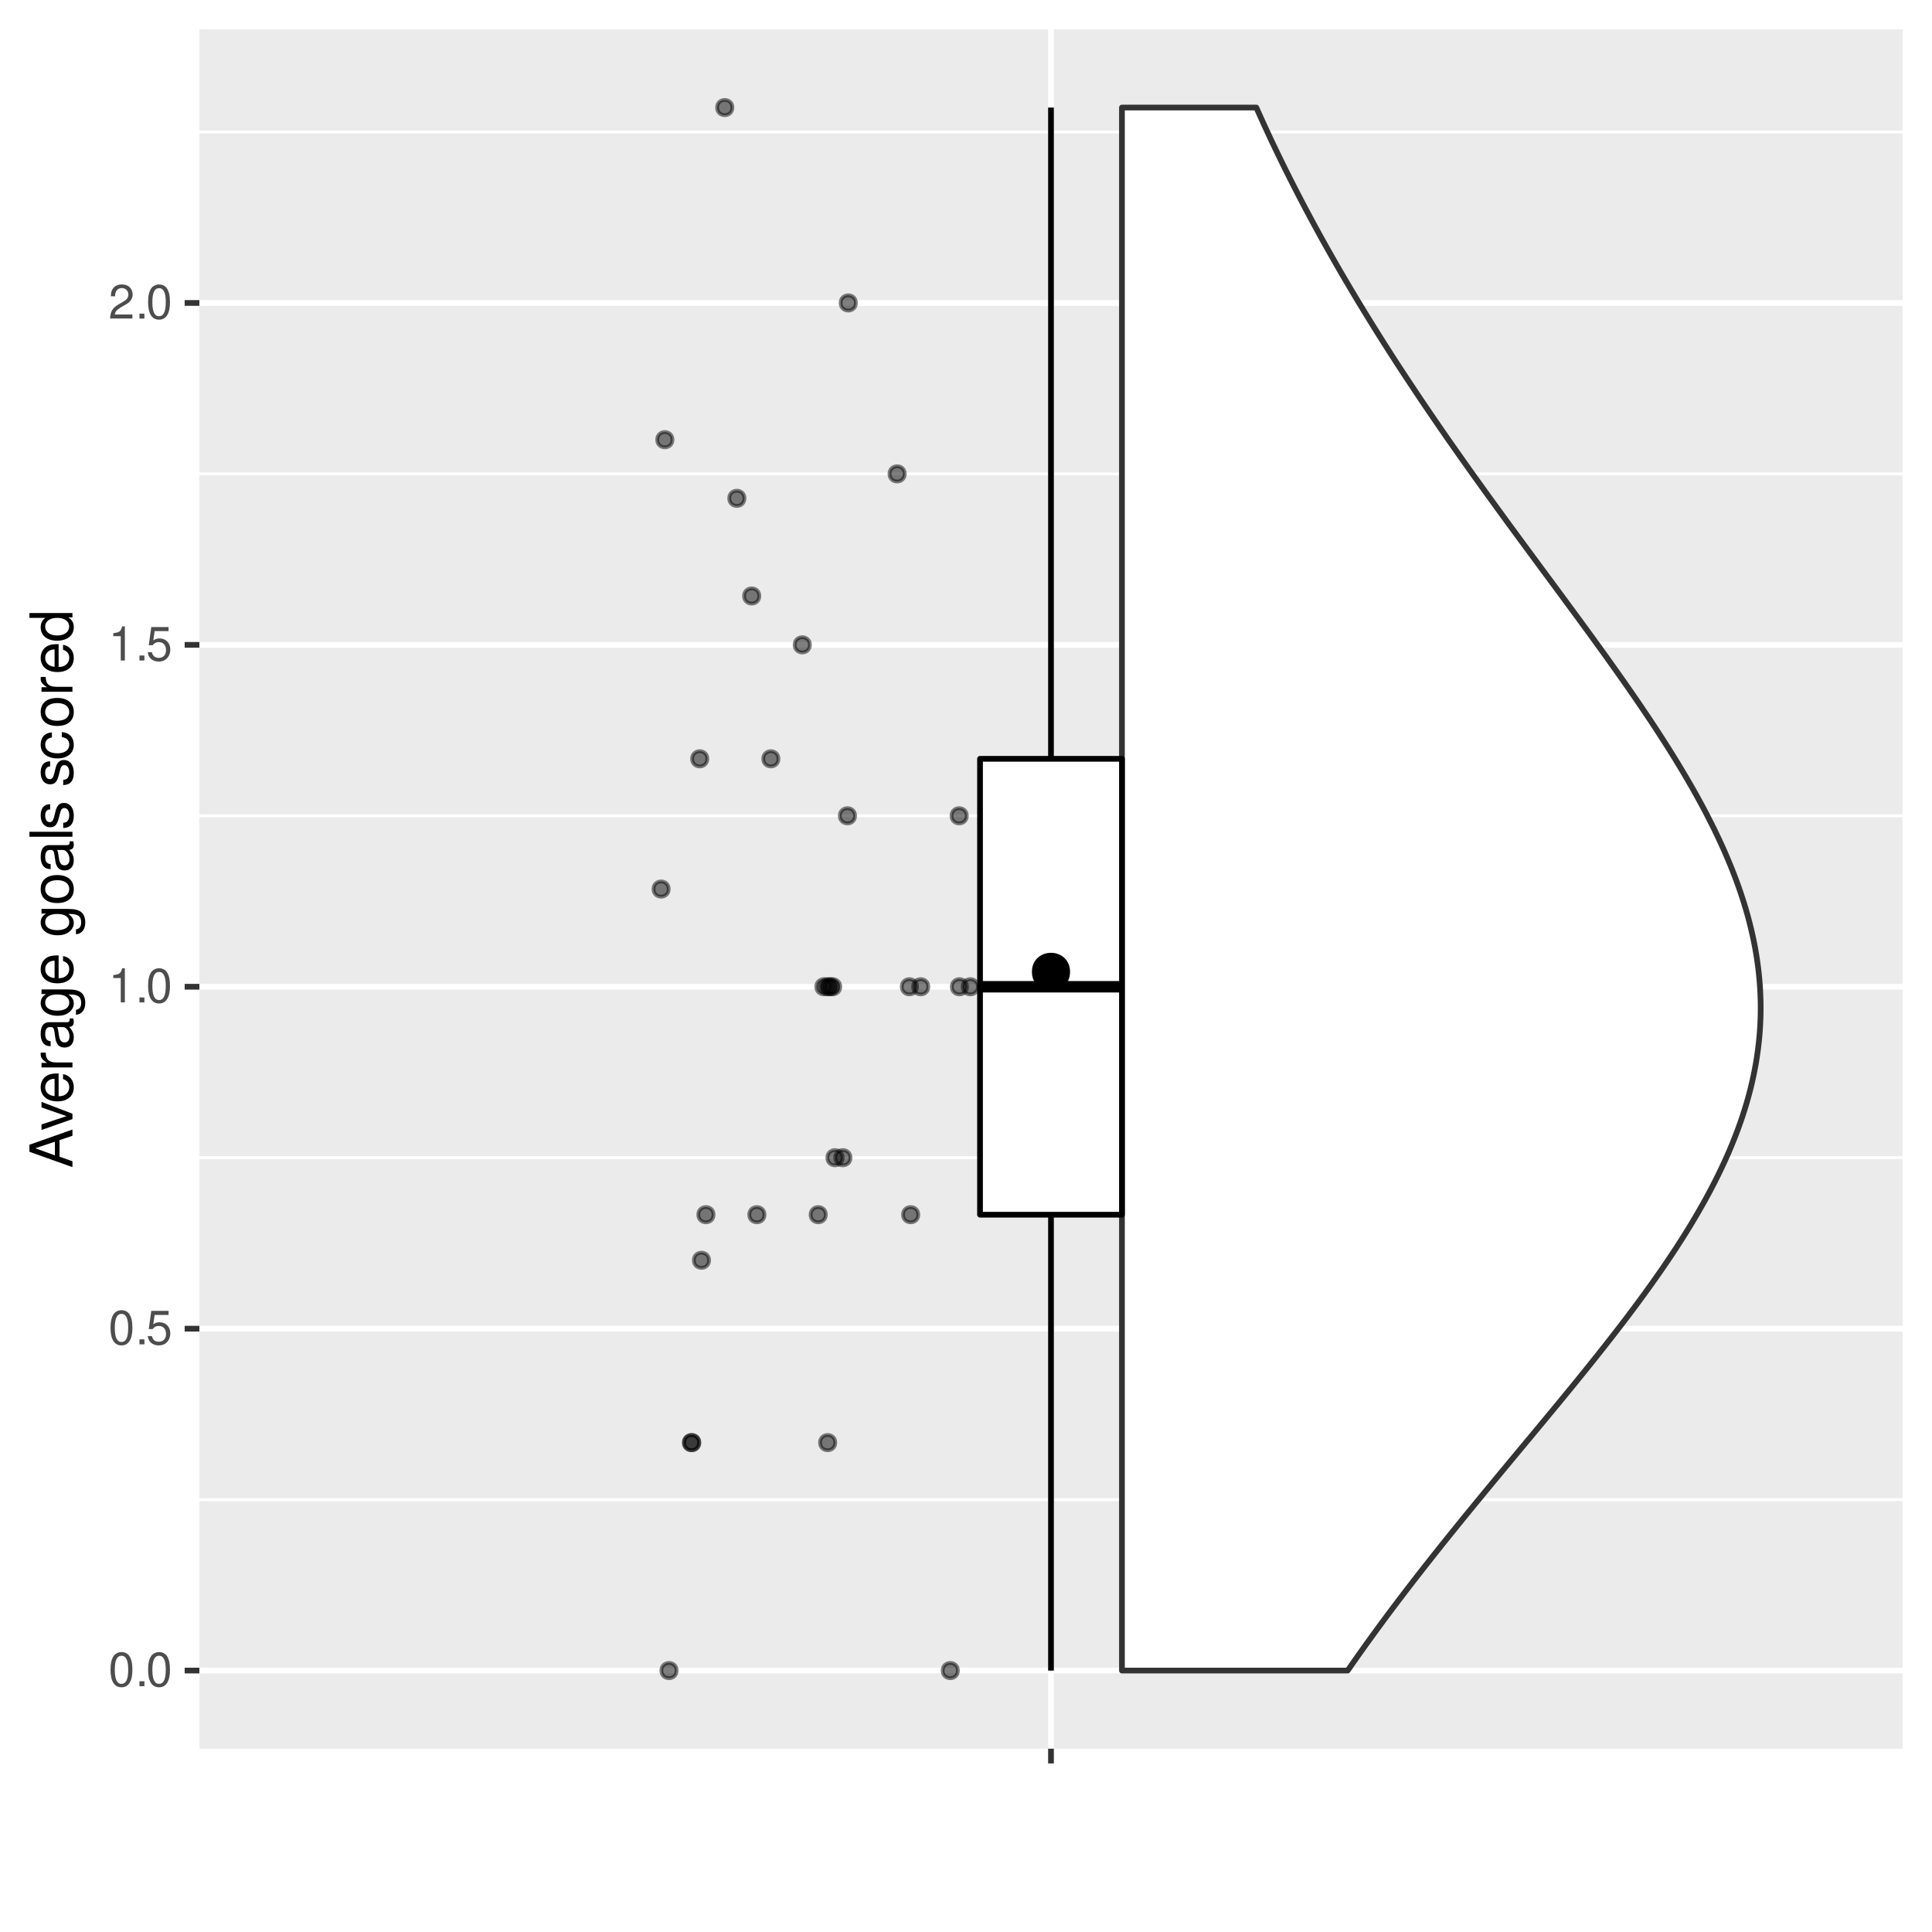 <?xml version="1.0" encoding="UTF-8"?>
<svg xmlns="http://www.w3.org/2000/svg" xmlns:xlink="http://www.w3.org/1999/xlink" width="360pt" height="360pt" viewBox="0 0 360 360" version="1.1">
<defs>
<g>
<symbol overflow="visible" id="glyph0-0">
<path style="stroke:none;" d=""/>
</symbol>
<symbol overflow="visible" id="glyph0-1">
<path style="stroke:none;" d="M 2.422 -6.359 C 1.844 -6.359 1.312 -6.094 0.984 -5.672 C 0.578 -5.109 0.375 -4.25 0.375 -3.078 C 0.375 -0.938 1.078 0.203 2.422 0.203 C 3.734 0.203 4.453 -0.938 4.453 -3.031 C 4.453 -4.25 4.266 -5.078 3.859 -5.672 C 3.531 -6.109 3.016 -6.359 2.422 -6.359 Z M 2.422 -5.672 C 3.25 -5.672 3.672 -4.828 3.672 -3.094 C 3.672 -1.281 3.266 -0.438 2.406 -0.438 C 1.578 -0.438 1.172 -1.312 1.172 -3.062 C 1.172 -4.828 1.578 -5.672 2.422 -5.672 Z M 2.422 -5.672 "/>
</symbol>
<symbol overflow="visible" id="glyph0-2">
<path style="stroke:none;" d="M 1.688 -0.922 L 0.766 -0.922 L 0.766 0 L 1.688 0 Z M 1.688 -0.922 "/>
</symbol>
<symbol overflow="visible" id="glyph0-3">
<path style="stroke:none;" d="M 4.188 -6.234 L 0.969 -6.234 L 0.5 -2.844 L 1.219 -2.844 C 1.578 -3.266 1.875 -3.422 2.359 -3.422 C 3.203 -3.422 3.719 -2.844 3.719 -1.922 C 3.719 -1.031 3.203 -0.484 2.359 -0.484 C 1.688 -0.484 1.266 -0.828 1.078 -1.531 L 0.312 -1.531 C 0.406 -1.016 0.5 -0.781 0.688 -0.547 C 1.031 -0.078 1.672 0.203 2.375 0.203 C 3.641 0.203 4.516 -0.719 4.516 -2.031 C 4.516 -3.266 3.688 -4.109 2.5 -4.109 C 2.062 -4.109 1.703 -4 1.344 -3.734 L 1.594 -5.469 L 4.188 -5.469 Z M 4.188 -6.234 "/>
</symbol>
<symbol overflow="visible" id="glyph0-4">
<path style="stroke:none;" d="M 2.281 -4.531 L 2.281 0 L 3.047 0 L 3.047 -6.359 L 2.547 -6.359 C 2.266 -5.391 2.094 -5.25 0.891 -5.094 L 0.891 -4.531 Z M 2.281 -4.531 "/>
</symbol>
<symbol overflow="visible" id="glyph0-5">
<path style="stroke:none;" d="M 4.453 -0.766 L 1.172 -0.766 C 1.25 -1.297 1.531 -1.625 2.297 -2.094 L 3.172 -2.594 C 4.047 -3.062 4.5 -3.719 4.5 -4.5 C 4.5 -5.031 4.281 -5.531 3.922 -5.875 C 3.547 -6.203 3.094 -6.359 2.5 -6.359 C 1.703 -6.359 1.125 -6.078 0.781 -5.531 C 0.547 -5.203 0.453 -4.797 0.438 -4.156 L 1.219 -4.156 C 1.234 -4.594 1.297 -4.844 1.406 -5.062 C 1.594 -5.438 2 -5.688 2.469 -5.688 C 3.172 -5.688 3.703 -5.172 3.703 -4.484 C 3.703 -3.969 3.406 -3.531 2.859 -3.219 L 2.047 -2.75 C 0.75 -2 0.375 -1.406 0.297 -0.016 L 4.453 -0.016 Z M 4.453 -0.766 "/>
</symbol>
<symbol overflow="visible" id="glyph1-0">
<path style="stroke:none;" d=""/>
</symbol>
<symbol overflow="visible" id="glyph1-1">
<path style="stroke:none;" d="M -2.406 -5.219 L 0 -6.031 L 0 -7.188 L -8.016 -4.359 L -8.016 -3.047 L 0 -0.188 L 0 -1.281 L -2.406 -2.125 Z M -3.266 -4.922 L -3.266 -2.375 L -6.922 -3.703 Z M -3.266 -4.922 "/>
</symbol>
<symbol overflow="visible" id="glyph1-2">
<path style="stroke:none;" d="M 0 -3.141 L -5.766 -5.344 L -5.766 -4.312 L -1.094 -2.688 L -5.766 -1.141 L -5.766 -0.109 L 0 -2.141 Z M 0 -3.141 "/>
</symbol>
<symbol overflow="visible" id="glyph1-3">
<path style="stroke:none;" d="M -2.578 -5.641 C -3.453 -5.641 -3.984 -5.578 -4.406 -5.406 C -5.359 -5.031 -5.922 -4.156 -5.922 -3.078 C -5.922 -1.469 -4.703 -0.438 -2.812 -0.438 C -0.906 -0.438 0.25 -1.438 0.25 -3.062 C 0.25 -4.375 -0.5 -5.297 -1.75 -5.516 L -1.75 -4.594 C -0.984 -4.344 -0.594 -3.828 -0.594 -3.094 C -0.594 -2.516 -0.859 -2.016 -1.344 -1.703 C -1.672 -1.484 -2 -1.406 -2.578 -1.391 Z M -3.328 -1.422 C -4.391 -1.5 -5.078 -2.141 -5.078 -3.062 C -5.078 -4 -4.359 -4.656 -3.328 -4.656 Z M -3.328 -1.422 "/>
</symbol>
<symbol overflow="visible" id="glyph1-4">
<path style="stroke:none;" d="M -5.766 -0.766 L 0 -0.766 L 0 -1.688 L -2.984 -1.688 C -4.375 -1.688 -5 -2.266 -4.969 -3.531 L -5.891 -3.531 C -5.922 -3.375 -5.922 -3.281 -5.922 -3.172 C -5.922 -2.578 -5.578 -2.141 -4.719 -1.609 L -5.766 -1.609 Z M -5.766 -0.766 "/>
</symbol>
<symbol overflow="visible" id="glyph1-5">
<path style="stroke:none;" d="M -0.531 -5.891 C -0.516 -5.781 -0.516 -5.734 -0.516 -5.688 C -0.516 -5.375 -0.688 -5.188 -0.969 -5.188 L -4.359 -5.188 C -5.375 -5.188 -5.922 -4.438 -5.922 -3.031 C -5.922 -2.172 -5.688 -1.5 -5.266 -1.109 C -4.969 -0.844 -4.625 -0.734 -4.062 -0.719 L -4.062 -1.641 C -4.766 -1.719 -5.078 -2.141 -5.078 -2.984 C -5.078 -3.828 -4.781 -4.281 -4.219 -4.281 L -3.984 -4.281 C -3.594 -4.266 -3.438 -4.062 -3.344 -3.328 C -3.172 -2.031 -3.141 -1.828 -2.984 -1.469 C -2.703 -0.797 -2.203 -0.469 -1.453 -0.469 C -0.406 -0.469 0.25 -1.188 0.25 -2.359 C 0.25 -3.078 0 -3.656 -0.594 -4.312 C 0 -4.375 0.25 -4.656 0.25 -5.266 C 0.25 -5.453 0.234 -5.578 0.156 -5.891 Z M -1.812 -4.281 C -1.5 -4.281 -1.312 -4.188 -1.062 -3.922 C -0.719 -3.547 -0.547 -3.094 -0.547 -2.547 C -0.547 -1.844 -0.891 -1.422 -1.469 -1.422 C -2.078 -1.422 -2.391 -1.812 -2.531 -2.812 C -2.656 -3.781 -2.703 -3.969 -2.844 -4.281 Z M -1.812 -4.281 "/>
</symbol>
<symbol overflow="visible" id="glyph1-6">
<path style="stroke:none;" d="M -5.766 -4.438 L -4.922 -4.438 C -5.625 -3.984 -5.922 -3.469 -5.922 -2.75 C -5.922 -1.359 -4.625 -0.391 -2.781 -0.391 C -1.812 -0.391 -1.109 -0.609 -0.531 -1.109 C -0.016 -1.547 0.25 -2.094 0.25 -2.688 C 0.25 -3.375 -0.062 -3.875 -0.781 -4.359 L -0.484 -4.359 C 1.062 -4.359 1.625 -3.922 1.625 -2.781 C 1.625 -2 1.312 -1.594 0.656 -1.5 L 0.656 -0.578 C 1.734 -0.656 2.391 -1.5 2.391 -2.766 C 2.391 -3.609 2.125 -4.312 1.656 -4.688 C 1.125 -5.125 0.406 -5.297 -0.953 -5.297 L -5.766 -5.297 Z M -5.078 -2.844 C -5.078 -3.812 -4.266 -4.359 -2.812 -4.359 C -1.406 -4.359 -0.594 -3.797 -0.594 -2.844 C -0.594 -1.891 -1.422 -1.344 -2.844 -1.344 C -4.25 -1.344 -5.078 -1.891 -5.078 -2.844 Z M -5.078 -2.844 "/>
</symbol>
<symbol overflow="visible" id="glyph1-7">
<path style="stroke:none;" d=""/>
</symbol>
<symbol overflow="visible" id="glyph1-8">
<path style="stroke:none;" d="M -5.922 -2.984 C -5.922 -1.359 -4.781 -0.391 -2.844 -0.391 C -0.891 -0.391 0.25 -1.359 0.25 -3 C 0.25 -4.625 -0.906 -5.609 -2.797 -5.609 C -4.797 -5.609 -5.922 -4.656 -5.922 -2.984 Z M -5.078 -3 C -5.078 -4.031 -4.234 -4.656 -2.812 -4.656 C -1.438 -4.656 -0.594 -4.016 -0.594 -3 C -0.594 -1.984 -1.438 -1.359 -2.844 -1.359 C -4.234 -1.359 -5.078 -1.984 -5.078 -3 Z M -5.078 -3 "/>
</symbol>
<symbol overflow="visible" id="glyph1-9">
<path style="stroke:none;" d="M -8.016 -1.672 L -8.016 -0.75 L 0 -0.75 L 0 -1.672 Z M -8.016 -1.672 "/>
</symbol>
<symbol overflow="visible" id="glyph1-10">
<path style="stroke:none;" d="M -4.156 -4.812 C -5.297 -4.812 -5.922 -4.062 -5.922 -2.734 C -5.922 -1.391 -5.234 -0.516 -4.172 -0.516 C -3.266 -0.516 -2.844 -0.984 -2.516 -2.344 L -2.297 -3.203 C -2.141 -3.844 -1.906 -4.094 -1.5 -4.094 C -0.953 -4.094 -0.594 -3.547 -0.594 -2.75 C -0.594 -2.25 -0.734 -1.844 -0.984 -1.609 C -1.141 -1.469 -1.312 -1.391 -1.719 -1.344 L -1.719 -0.375 C -0.391 -0.422 0.25 -1.172 0.25 -2.672 C 0.25 -4.125 -0.469 -5.047 -1.578 -5.047 C -2.438 -5.047 -2.906 -4.562 -3.172 -3.422 L -3.391 -2.547 C -3.562 -1.797 -3.812 -1.469 -4.219 -1.469 C -4.75 -1.469 -5.078 -1.953 -5.078 -2.688 C -5.078 -3.438 -4.766 -3.828 -4.156 -3.844 Z M -4.156 -4.812 "/>
</symbol>
<symbol overflow="visible" id="glyph1-11">
<path style="stroke:none;" d="M -3.828 -5.188 C -4.391 -5.141 -4.75 -5.016 -5.078 -4.797 C -5.609 -4.406 -5.922 -3.703 -5.922 -2.906 C -5.922 -1.344 -4.703 -0.344 -2.781 -0.344 C -0.922 -0.344 0.25 -1.328 0.25 -2.891 C 0.25 -4.266 -0.578 -5.141 -1.984 -5.25 L -1.984 -4.328 C -1.062 -4.172 -0.594 -3.703 -0.594 -2.922 C -0.594 -1.906 -1.422 -1.297 -2.781 -1.297 C -4.219 -1.297 -5.078 -1.891 -5.078 -2.891 C -5.078 -3.656 -4.625 -4.141 -3.828 -4.25 Z M -3.828 -5.188 "/>
</symbol>
<symbol overflow="visible" id="glyph1-12">
<path style="stroke:none;" d="M -8.016 -5.438 L -8.016 -4.531 L -5.031 -4.531 C -5.625 -4.141 -5.922 -3.531 -5.922 -2.766 C -5.922 -1.266 -4.734 -0.281 -2.891 -0.281 C -0.953 -0.281 0.25 -1.234 0.25 -2.797 C 0.25 -3.594 -0.047 -4.141 -0.766 -4.625 L 0 -4.625 L 0 -5.438 Z M -5.078 -2.922 C -5.078 -3.906 -4.203 -4.531 -2.812 -4.531 C -1.484 -4.531 -0.609 -3.891 -0.609 -2.922 C -0.609 -1.906 -1.5 -1.25 -2.844 -1.25 C -4.188 -1.25 -5.078 -1.906 -5.078 -2.922 Z M -5.078 -2.922 "/>
</symbol>
</g>
<clipPath id="clip1">
  <path d="M 37.152 5.48 L 354.523 5.48 L 354.523 325.852 L 37.152 325.852 Z M 37.152 5.48 "/>
</clipPath>
<clipPath id="clip2">
  <path d="M 37.152 279 L 354.523 279 L 354.523 280 L 37.152 280 Z M 37.152 279 "/>
</clipPath>
<clipPath id="clip3">
  <path d="M 37.152 215 L 354.523 215 L 354.523 216 L 37.152 216 Z M 37.152 215 "/>
</clipPath>
<clipPath id="clip4">
  <path d="M 37.152 151 L 354.523 151 L 354.523 153 L 37.152 153 Z M 37.152 151 "/>
</clipPath>
<clipPath id="clip5">
  <path d="M 37.152 88 L 354.523 88 L 354.523 89 L 37.152 89 Z M 37.152 88 "/>
</clipPath>
<clipPath id="clip6">
  <path d="M 37.152 24 L 354.523 24 L 354.523 25 L 37.152 25 Z M 37.152 24 "/>
</clipPath>
<clipPath id="clip7">
  <path d="M 37.152 310 L 354.523 310 L 354.523 312 L 37.152 312 Z M 37.152 310 "/>
</clipPath>
<clipPath id="clip8">
  <path d="M 37.152 247 L 354.523 247 L 354.523 249 L 37.152 249 Z M 37.152 247 "/>
</clipPath>
<clipPath id="clip9">
  <path d="M 37.152 183 L 354.523 183 L 354.523 185 L 37.152 185 Z M 37.152 183 "/>
</clipPath>
<clipPath id="clip10">
  <path d="M 37.152 119 L 354.523 119 L 354.523 121 L 37.152 121 Z M 37.152 119 "/>
</clipPath>
<clipPath id="clip11">
  <path d="M 37.152 55 L 354.523 55 L 354.523 57 L 37.152 57 Z M 37.152 55 "/>
</clipPath>
<clipPath id="clip12">
  <path d="M 195 5.48 L 197 5.48 L 197 325.852 L 195 325.852 Z M 195 5.48 "/>
</clipPath>
</defs>
<g id="surface75">
<rect x="0" y="0" width="360" height="360" style="fill:rgb(100%,100%,100%);fill-opacity:1;stroke:none;"/>
<rect x="0" y="0" width="360" height="360" style="fill:rgb(100%,100%,100%);fill-opacity:1;stroke:none;"/>
<path style="fill:none;stroke-width:1.067;stroke-linecap:round;stroke-linejoin:round;stroke:rgb(100%,100%,100%);stroke-opacity:1;stroke-miterlimit:10;" d="M 0 360 L 360 360 L 360 0 L 0 0 Z M 0 360 "/>
<g clip-path="url(#clip1)" clip-rule="nonzero">
<path style=" stroke:none;fill-rule:nonzero;fill:rgb(92.157%,92.157%,92.157%);fill-opacity:1;" d="M 37.152 325.848 L 354.523 325.848 L 354.523 5.477 L 37.152 5.477 Z M 37.152 325.848 "/>
</g>
<g clip-path="url(#clip2)" clip-rule="nonzero">
<path style="fill:none;stroke-width:0.533;stroke-linecap:butt;stroke-linejoin:round;stroke:rgb(100%,100%,100%);stroke-opacity:1;stroke-miterlimit:10;" d="M 37.152 279.434 L 354.52 279.434 "/>
</g>
<g clip-path="url(#clip3)" clip-rule="nonzero">
<path style="fill:none;stroke-width:0.533;stroke-linecap:butt;stroke-linejoin:round;stroke:rgb(100%,100%,100%);stroke-opacity:1;stroke-miterlimit:10;" d="M 37.152 215.723 L 354.52 215.723 "/>
</g>
<g clip-path="url(#clip4)" clip-rule="nonzero">
<path style="fill:none;stroke-width:0.533;stroke-linecap:butt;stroke-linejoin:round;stroke:rgb(100%,100%,100%);stroke-opacity:1;stroke-miterlimit:10;" d="M 37.152 152.012 L 354.52 152.012 "/>
</g>
<g clip-path="url(#clip5)" clip-rule="nonzero">
<path style="fill:none;stroke-width:0.533;stroke-linecap:butt;stroke-linejoin:round;stroke:rgb(100%,100%,100%);stroke-opacity:1;stroke-miterlimit:10;" d="M 37.152 88.301 L 354.52 88.301 "/>
</g>
<g clip-path="url(#clip6)" clip-rule="nonzero">
<path style="fill:none;stroke-width:0.533;stroke-linecap:butt;stroke-linejoin:round;stroke:rgb(100%,100%,100%);stroke-opacity:1;stroke-miterlimit:10;" d="M 37.152 24.594 L 354.52 24.594 "/>
</g>
<g clip-path="url(#clip7)" clip-rule="nonzero">
<path style="fill:none;stroke-width:1.067;stroke-linecap:butt;stroke-linejoin:round;stroke:rgb(100%,100%,100%);stroke-opacity:1;stroke-miterlimit:10;" d="M 37.152 311.285 L 354.52 311.285 "/>
</g>
<g clip-path="url(#clip8)" clip-rule="nonzero">
<path style="fill:none;stroke-width:1.067;stroke-linecap:butt;stroke-linejoin:round;stroke:rgb(100%,100%,100%);stroke-opacity:1;stroke-miterlimit:10;" d="M 37.152 247.578 L 354.52 247.578 "/>
</g>
<g clip-path="url(#clip9)" clip-rule="nonzero">
<path style="fill:none;stroke-width:1.067;stroke-linecap:butt;stroke-linejoin:round;stroke:rgb(100%,100%,100%);stroke-opacity:1;stroke-miterlimit:10;" d="M 37.152 183.867 L 354.52 183.867 "/>
</g>
<g clip-path="url(#clip10)" clip-rule="nonzero">
<path style="fill:none;stroke-width:1.067;stroke-linecap:butt;stroke-linejoin:round;stroke:rgb(100%,100%,100%);stroke-opacity:1;stroke-miterlimit:10;" d="M 37.152 120.156 L 354.52 120.156 "/>
</g>
<g clip-path="url(#clip11)" clip-rule="nonzero">
<path style="fill:none;stroke-width:1.067;stroke-linecap:butt;stroke-linejoin:round;stroke:rgb(100%,100%,100%);stroke-opacity:1;stroke-miterlimit:10;" d="M 37.152 56.449 L 354.52 56.449 "/>
</g>
<g clip-path="url(#clip12)" clip-rule="nonzero">
<path style="fill:none;stroke-width:1.067;stroke-linecap:butt;stroke-linejoin:round;stroke:rgb(100%,100%,100%);stroke-opacity:1;stroke-miterlimit:10;" d="M 195.836 325.848 L 195.836 5.48 "/>
</g>
<path style="fill-rule:nonzero;fill:rgb(100%,100%,100%);fill-opacity:1;stroke-width:1.067;stroke-linecap:round;stroke-linejoin:round;stroke:rgb(20%,20%,20%);stroke-opacity:1;stroke-miterlimit:10;" d="M 209.059 311.285 L 209.059 20.043 L 234.098 20.043 L 234.352 20.613 L 234.605 21.18 L 235.379 22.891 L 235.641 23.461 L 235.906 24.031 L 236.168 24.602 L 236.699 25.742 L 237.238 26.883 L 237.512 27.449 L 238.059 28.59 L 238.891 30.301 L 239.453 31.441 L 240.309 33.152 L 240.598 33.719 L 241.176 34.859 L 241.762 36 L 242.652 37.711 L 242.953 38.281 L 243.25 38.852 L 243.555 39.422 L 243.859 39.988 L 244.469 41.129 L 245.086 42.27 L 246.023 43.98 L 246.656 45.121 L 246.977 45.691 L 247.293 46.258 L 247.617 46.828 L 247.938 47.398 L 248.586 48.539 L 249.898 50.82 L 250.234 51.391 L 250.566 51.961 L 250.902 52.527 L 251.574 53.668 L 252.594 55.379 L 253.281 56.52 L 253.977 57.66 L 254.324 58.227 L 254.672 58.797 L 255.375 59.938 L 255.73 60.508 L 256.082 61.078 L 256.441 61.648 L 256.797 62.219 L 257.875 63.93 L 258.238 64.496 L 258.602 65.066 L 258.969 65.637 L 259.332 66.207 L 259.699 66.777 L 260.07 67.348 L 260.438 67.918 L 260.809 68.488 L 261.184 69.059 L 261.555 69.629 L 261.93 70.199 L 262.305 70.766 L 263.82 73.047 L 264.203 73.617 L 264.582 74.188 L 264.969 74.758 L 265.352 75.328 L 266.125 76.469 L 266.512 77.035 L 268.074 79.316 L 269.652 81.598 L 270.449 82.738 L 270.848 83.305 L 271.246 83.875 L 272.855 86.156 L 273.262 86.727 L 273.664 87.297 L 274.477 88.438 L 274.887 89.008 L 275.293 89.574 L 277.344 92.426 L 279 94.707 L 279.414 95.273 L 279.828 95.844 L 280.246 96.414 L 280.66 96.984 L 283.168 100.406 L 283.59 100.977 L 284.008 101.543 L 284.426 102.113 L 285.27 103.254 L 285.688 103.824 L 286.531 104.965 L 286.949 105.535 L 288.215 107.246 L 288.637 107.812 L 289.059 108.383 L 289.477 108.953 L 290.742 110.664 L 291.16 111.234 L 291.582 111.805 L 292 112.375 L 292.422 112.945 L 292.84 113.516 L 293.258 114.082 L 293.68 114.652 L 294.516 115.793 L 294.93 116.363 L 295.766 117.504 L 297.422 119.785 L 297.832 120.352 L 298.246 120.922 L 299.477 122.633 L 301.102 124.914 L 301.906 126.055 L 302.309 126.621 L 303.504 128.332 L 304.688 130.043 L 305.469 131.184 L 305.855 131.754 L 306.238 132.32 L 306.625 132.891 L 307.008 133.461 L 308.145 135.172 L 308.52 135.742 L 309.262 136.883 L 309.996 138.023 L 310.359 138.59 L 310.723 139.16 L 311.082 139.73 L 311.793 140.871 L 312.145 141.441 L 312.84 142.582 L 313.184 143.152 L 313.863 144.293 L 314.199 144.859 L 314.863 146 L 315.191 146.57 L 315.516 147.141 L 315.836 147.711 L 316.469 148.852 L 316.777 149.422 L 317.09 149.992 L 317.395 150.562 L 317.695 151.129 L 317.996 151.699 L 318.285 152.27 L 318.578 152.84 L 318.867 153.41 L 319.148 153.98 L 319.434 154.551 L 319.98 155.691 L 320.25 156.262 L 320.516 156.832 L 320.777 157.398 L 321.035 157.969 L 321.289 158.539 L 321.539 159.109 L 321.781 159.68 L 322.027 160.25 L 322.496 161.391 L 322.727 161.961 L 322.949 162.531 L 323.168 163.098 L 323.387 163.668 L 323.598 164.238 L 323.805 164.809 L 324.008 165.379 L 324.398 166.52 L 324.773 167.66 L 324.953 168.23 L 325.125 168.801 L 325.301 169.367 L 325.461 169.938 L 325.625 170.508 L 325.93 171.648 L 326.078 172.219 L 326.352 173.359 L 326.484 173.93 L 326.734 175.07 L 326.848 175.637 L 327.066 176.777 L 327.262 177.918 L 327.352 178.488 L 327.516 179.629 L 327.59 180.199 L 327.66 180.77 L 327.723 181.34 L 327.781 181.906 L 327.836 182.477 L 327.883 183.047 L 327.926 183.617 L 327.965 184.188 L 327.992 184.758 L 328.023 185.328 L 328.039 185.898 L 328.059 186.469 L 328.07 187.039 L 328.07 187.609 L 328.074 188.176 L 328.066 188.746 L 328.055 189.316 L 328.039 189.887 L 328.012 190.457 L 327.988 191.027 L 327.953 191.598 L 327.875 192.738 L 327.766 193.879 L 327.703 194.445 L 327.57 195.586 L 327.406 196.727 L 327.32 197.297 L 327.227 197.867 L 327.129 198.438 L 327.023 199.008 L 326.914 199.578 L 326.801 200.145 L 326.68 200.715 L 326.555 201.285 L 326.422 201.855 L 326.148 202.996 L 326 203.566 L 325.848 204.137 L 325.691 204.707 L 325.363 205.848 L 325.188 206.414 L 325.012 206.984 L 324.828 207.555 L 324.641 208.125 L 324.449 208.695 L 324.25 209.266 L 324.047 209.836 L 323.84 210.406 L 323.41 211.547 L 323.188 212.117 L 322.957 212.684 L 322.73 213.254 L 322.488 213.824 L 322.25 214.395 L 322.004 214.965 L 321.496 216.105 L 321.234 216.676 L 320.703 217.816 L 320.426 218.387 L 320.152 218.953 L 319.582 220.094 L 319.289 220.664 L 318.695 221.805 L 318.391 222.375 L 317.773 223.516 L 317.453 224.086 L 317.137 224.656 L 316.812 225.223 L 316.484 225.793 L 316.152 226.363 L 315.816 226.934 L 315.137 228.074 L 314.789 228.645 L 314.086 229.785 L 313.367 230.926 L 313 231.492 L 312.637 232.062 L 312.266 232.633 L 311.516 233.773 L 310.75 234.914 L 310.363 235.484 L 309.582 236.625 L 309.188 237.191 L 308.789 237.762 L 307.984 238.902 L 307.578 239.473 L 306.758 240.613 L 306.344 241.184 L 305.508 242.324 L 305.086 242.895 L 304.664 243.461 L 304.238 244.031 L 303.809 244.602 L 303.383 245.172 L 302.516 246.312 L 301.641 247.453 L 300.316 249.164 L 299.871 249.73 L 299.422 250.301 L 298.977 250.871 L 298.527 251.441 L 297.168 253.152 L 295.797 254.863 L 295.336 255.434 L 294.875 256 L 293.953 257.141 L 292.559 258.852 L 292.09 259.422 L 291.625 259.992 L 290.219 261.703 L 289.746 262.27 L 289.277 262.84 L 288.332 263.98 L 287.863 264.551 L 286.918 265.691 L 286.441 266.262 L 285.023 267.973 L 284.547 268.539 L 283.602 269.68 L 283.125 270.25 L 282.18 271.391 L 281.703 271.961 L 280.285 273.672 L 279.812 274.238 L 277.922 276.52 L 277.453 277.09 L 276.98 277.66 L 275.105 279.941 L 274.637 280.508 L 273.707 281.648 L 273.238 282.219 L 272.773 282.789 L 272.312 283.359 L 271.848 283.93 L 270.004 286.211 L 269.547 286.777 L 268.633 287.918 L 266.82 290.199 L 265.473 291.91 L 265.027 292.48 L 264.582 293.047 L 263.691 294.188 L 263.25 294.758 L 262.812 295.328 L 262.371 295.898 L 261.934 296.469 L 261.066 297.609 L 260.629 298.18 L 260.199 298.75 L 259.77 299.316 L 259.34 299.887 L 258.488 301.027 L 258.066 301.598 L 257.641 302.168 L 256.805 303.309 L 256.383 303.879 L 255.555 305.02 L 255.145 305.586 L 254.324 306.727 L 253.105 308.438 L 252.707 309.008 L 252.305 309.578 L 251.906 310.148 L 251.512 310.719 L 251.117 311.285 Z M 209.059 311.285 "/>
<path style="fill-rule:nonzero;fill:rgb(0%,0%,0%);fill-opacity:0.502;stroke-width:0.709;stroke-linecap:round;stroke-linejoin:round;stroke:rgb(0%,0%,0%);stroke-opacity:0.502;stroke-miterlimit:10;" d="M 178.492 311.285 C 178.492 313.184 175.648 313.184 175.648 311.285 C 175.648 309.391 178.492 309.391 178.492 311.285 "/>
<path style="fill-rule:nonzero;fill:rgb(0%,0%,0%);fill-opacity:0.502;stroke-width:0.709;stroke-linecap:round;stroke-linejoin:round;stroke:rgb(0%,0%,0%);stroke-opacity:0.502;stroke-miterlimit:10;" d="M 159.484 56.449 C 159.484 58.344 156.641 58.344 156.641 56.449 C 156.641 54.551 159.484 54.551 159.484 56.449 "/>
<path style="fill-rule:nonzero;fill:rgb(0%,0%,0%);fill-opacity:0.502;stroke-width:0.709;stroke-linecap:round;stroke-linejoin:round;stroke:rgb(0%,0%,0%);stroke-opacity:0.502;stroke-miterlimit:10;" d="M 172.98 183.867 C 172.98 185.762 170.137 185.762 170.137 183.867 C 170.137 181.973 172.98 181.973 172.98 183.867 "/>
<path style="fill-rule:nonzero;fill:rgb(0%,0%,0%);fill-opacity:0.502;stroke-width:0.709;stroke-linecap:round;stroke-linejoin:round;stroke:rgb(0%,0%,0%);stroke-opacity:0.502;stroke-miterlimit:10;" d="M 125.305 81.93 C 125.305 83.828 122.461 83.828 122.461 81.93 C 122.461 80.035 125.305 80.035 125.305 81.93 "/>
<path style="fill-rule:nonzero;fill:rgb(0%,0%,0%);fill-opacity:0.502;stroke-width:0.709;stroke-linecap:round;stroke-linejoin:round;stroke:rgb(0%,0%,0%);stroke-opacity:0.502;stroke-miterlimit:10;" d="M 171.109 226.34 C 171.109 228.234 168.266 228.234 168.266 226.34 C 168.266 224.445 171.109 224.445 171.109 226.34 "/>
<path style="fill-rule:nonzero;fill:rgb(0%,0%,0%);fill-opacity:0.502;stroke-width:0.709;stroke-linecap:round;stroke-linejoin:round;stroke:rgb(0%,0%,0%);stroke-opacity:0.502;stroke-miterlimit:10;" d="M 157.012 215.723 C 157.012 217.617 154.168 217.617 154.168 215.723 C 154.168 213.828 157.012 213.828 157.012 215.723 "/>
<path style="fill-rule:nonzero;fill:rgb(0%,0%,0%);fill-opacity:0.502;stroke-width:0.709;stroke-linecap:round;stroke-linejoin:round;stroke:rgb(0%,0%,0%);stroke-opacity:0.502;stroke-miterlimit:10;" d="M 145.055 141.395 C 145.055 143.289 142.215 143.289 142.215 141.395 C 142.215 139.5 145.055 139.5 145.055 141.395 "/>
<path style="fill-rule:nonzero;fill:rgb(0%,0%,0%);fill-opacity:0.502;stroke-width:0.709;stroke-linecap:round;stroke-linejoin:round;stroke:rgb(0%,0%,0%);stroke-opacity:0.502;stroke-miterlimit:10;" d="M 180.199 183.867 C 180.199 185.762 177.359 185.762 177.359 183.867 C 177.359 181.973 180.199 181.973 180.199 183.867 "/>
<path style="fill-rule:nonzero;fill:rgb(0%,0%,0%);fill-opacity:0.502;stroke-width:0.709;stroke-linecap:round;stroke-linejoin:round;stroke:rgb(0%,0%,0%);stroke-opacity:0.502;stroke-miterlimit:10;" d="M 158.477 215.723 C 158.477 217.617 155.637 217.617 155.637 215.723 C 155.637 213.828 158.477 213.828 158.477 215.723 "/>
<path style="fill-rule:nonzero;fill:rgb(0%,0%,0%);fill-opacity:0.502;stroke-width:0.709;stroke-linecap:round;stroke-linejoin:round;stroke:rgb(0%,0%,0%);stroke-opacity:0.502;stroke-miterlimit:10;" d="M 130.332 268.812 C 130.332 270.707 127.488 270.707 127.488 268.812 C 127.488 266.918 130.332 266.918 130.332 268.812 "/>
<path style="fill-rule:nonzero;fill:rgb(0%,0%,0%);fill-opacity:0.502;stroke-width:0.709;stroke-linecap:round;stroke-linejoin:round;stroke:rgb(0%,0%,0%);stroke-opacity:0.502;stroke-miterlimit:10;" d="M 136.469 20.043 C 136.469 21.938 133.625 21.938 133.625 20.043 C 133.625 18.148 136.469 18.148 136.469 20.043 "/>
<path style="fill-rule:nonzero;fill:rgb(0%,0%,0%);fill-opacity:0.502;stroke-width:0.709;stroke-linecap:round;stroke-linejoin:round;stroke:rgb(0%,0%,0%);stroke-opacity:0.502;stroke-miterlimit:10;" d="M 170.875 183.867 C 170.875 185.762 168.031 185.762 168.031 183.867 C 168.031 181.973 170.875 181.973 170.875 183.867 "/>
<path style="fill-rule:nonzero;fill:rgb(0%,0%,0%);fill-opacity:0.502;stroke-width:0.709;stroke-linecap:round;stroke-linejoin:round;stroke:rgb(0%,0%,0%);stroke-opacity:0.502;stroke-miterlimit:10;" d="M 153.883 226.34 C 153.883 228.234 151.043 228.234 151.043 226.34 C 151.043 224.445 153.883 224.445 153.883 226.34 "/>
<path style="fill-rule:nonzero;fill:rgb(0%,0%,0%);fill-opacity:0.502;stroke-width:0.709;stroke-linecap:round;stroke-linejoin:round;stroke:rgb(0%,0%,0%);stroke-opacity:0.502;stroke-miterlimit:10;" d="M 126.082 311.285 C 126.082 313.184 123.238 313.184 123.238 311.285 C 123.238 309.391 126.082 309.391 126.082 311.285 "/>
<path style="fill-rule:nonzero;fill:rgb(0%,0%,0%);fill-opacity:0.502;stroke-width:0.709;stroke-linecap:round;stroke-linejoin:round;stroke:rgb(0%,0%,0%);stroke-opacity:0.502;stroke-miterlimit:10;" d="M 131.805 141.395 C 131.805 143.289 128.961 143.289 128.961 141.395 C 128.961 139.5 131.805 139.5 131.805 141.395 "/>
<path style="fill-rule:nonzero;fill:rgb(0%,0%,0%);fill-opacity:0.502;stroke-width:0.709;stroke-linecap:round;stroke-linejoin:round;stroke:rgb(0%,0%,0%);stroke-opacity:0.502;stroke-miterlimit:10;" d="M 156.094 183.867 C 156.094 185.762 153.25 185.762 153.25 183.867 C 153.25 181.973 156.094 181.973 156.094 183.867 "/>
<path style="fill-rule:nonzero;fill:rgb(0%,0%,0%);fill-opacity:0.502;stroke-width:0.709;stroke-linecap:round;stroke-linejoin:round;stroke:rgb(0%,0%,0%);stroke-opacity:0.502;stroke-miterlimit:10;" d="M 155.645 268.812 C 155.645 270.707 152.801 270.707 152.801 268.812 C 152.801 266.918 155.645 266.918 155.645 268.812 "/>
<path style="fill-rule:nonzero;fill:rgb(0%,0%,0%);fill-opacity:0.502;stroke-width:0.709;stroke-linecap:round;stroke-linejoin:round;stroke:rgb(0%,0%,0%);stroke-opacity:0.502;stroke-miterlimit:10;" d="M 150.914 120.156 C 150.914 122.051 148.074 122.051 148.074 120.156 C 148.074 118.262 150.914 118.262 150.914 120.156 "/>
<path style="fill-rule:nonzero;fill:rgb(0%,0%,0%);fill-opacity:0.502;stroke-width:0.709;stroke-linecap:round;stroke-linejoin:round;stroke:rgb(0%,0%,0%);stroke-opacity:0.502;stroke-miterlimit:10;" d="M 154.949 183.867 C 154.949 185.762 152.105 185.762 152.105 183.867 C 152.105 181.973 154.949 181.973 154.949 183.867 "/>
<path style="fill-rule:nonzero;fill:rgb(0%,0%,0%);fill-opacity:0.502;stroke-width:0.709;stroke-linecap:round;stroke-linejoin:round;stroke:rgb(0%,0%,0%);stroke-opacity:0.502;stroke-miterlimit:10;" d="M 138.723 92.852 C 138.723 94.75 135.879 94.75 135.879 92.852 C 135.879 90.957 138.723 90.957 138.723 92.852 "/>
<path style="fill-rule:nonzero;fill:rgb(0%,0%,0%);fill-opacity:0.502;stroke-width:0.709;stroke-linecap:round;stroke-linejoin:round;stroke:rgb(0%,0%,0%);stroke-opacity:0.502;stroke-miterlimit:10;" d="M 142.453 226.34 C 142.453 228.234 139.613 228.234 139.613 226.34 C 139.613 224.445 142.453 224.445 142.453 226.34 "/>
<path style="fill-rule:nonzero;fill:rgb(0%,0%,0%);fill-opacity:0.502;stroke-width:0.709;stroke-linecap:round;stroke-linejoin:round;stroke:rgb(0%,0%,0%);stroke-opacity:0.502;stroke-miterlimit:10;" d="M 155.672 183.867 C 155.672 185.762 152.832 185.762 152.832 183.867 C 152.832 181.973 155.672 181.973 155.672 183.867 "/>
<path style="fill-rule:nonzero;fill:rgb(0%,0%,0%);fill-opacity:0.502;stroke-width:0.709;stroke-linecap:round;stroke-linejoin:round;stroke:rgb(0%,0%,0%);stroke-opacity:0.502;stroke-miterlimit:10;" d="M 132.129 234.836 C 132.129 236.73 129.285 236.73 129.285 234.836 C 129.285 232.941 132.129 232.941 132.129 234.836 "/>
<path style="fill-rule:nonzero;fill:rgb(0%,0%,0%);fill-opacity:0.502;stroke-width:0.709;stroke-linecap:round;stroke-linejoin:round;stroke:rgb(0%,0%,0%);stroke-opacity:0.502;stroke-miterlimit:10;" d="M 168.586 88.301 C 168.586 90.199 165.746 90.199 165.746 88.301 C 165.746 86.406 168.586 86.406 168.586 88.301 "/>
<path style="fill-rule:nonzero;fill:rgb(0%,0%,0%);fill-opacity:0.502;stroke-width:0.709;stroke-linecap:round;stroke-linejoin:round;stroke:rgb(0%,0%,0%);stroke-opacity:0.502;stroke-miterlimit:10;" d="M 132.961 226.34 C 132.961 228.234 130.117 228.234 130.117 226.34 C 130.117 224.445 132.961 224.445 132.961 226.34 "/>
<path style="fill-rule:nonzero;fill:rgb(0%,0%,0%);fill-opacity:0.502;stroke-width:0.709;stroke-linecap:round;stroke-linejoin:round;stroke:rgb(0%,0%,0%);stroke-opacity:0.502;stroke-miterlimit:10;" d="M 180.148 152.012 C 180.148 153.906 177.305 153.906 177.305 152.012 C 177.305 150.117 180.148 150.117 180.148 152.012 "/>
<path style="fill-rule:nonzero;fill:rgb(0%,0%,0%);fill-opacity:0.502;stroke-width:0.709;stroke-linecap:round;stroke-linejoin:round;stroke:rgb(0%,0%,0%);stroke-opacity:0.502;stroke-miterlimit:10;" d="M 182.227 183.867 C 182.227 185.762 179.383 185.762 179.383 183.867 C 179.383 181.973 182.227 181.973 182.227 183.867 "/>
<path style="fill-rule:nonzero;fill:rgb(0%,0%,0%);fill-opacity:0.502;stroke-width:0.709;stroke-linecap:round;stroke-linejoin:round;stroke:rgb(0%,0%,0%);stroke-opacity:0.502;stroke-miterlimit:10;" d="M 156.574 183.867 C 156.574 185.762 153.734 185.762 153.734 183.867 C 153.734 181.973 156.574 181.973 156.574 183.867 "/>
<path style="fill-rule:nonzero;fill:rgb(0%,0%,0%);fill-opacity:0.502;stroke-width:0.709;stroke-linecap:round;stroke-linejoin:round;stroke:rgb(0%,0%,0%);stroke-opacity:0.502;stroke-miterlimit:10;" d="M 124.609 165.664 C 124.609 167.559 121.77 167.559 121.77 165.664 C 121.77 163.77 124.609 163.77 124.609 165.664 "/>
<path style="fill-rule:nonzero;fill:rgb(0%,0%,0%);fill-opacity:0.502;stroke-width:0.709;stroke-linecap:round;stroke-linejoin:round;stroke:rgb(0%,0%,0%);stroke-opacity:0.502;stroke-miterlimit:10;" d="M 130.25 268.812 C 130.25 270.707 127.41 270.707 127.41 268.812 C 127.41 266.918 130.25 266.918 130.25 268.812 "/>
<path style="fill-rule:nonzero;fill:rgb(0%,0%,0%);fill-opacity:0.502;stroke-width:0.709;stroke-linecap:round;stroke-linejoin:round;stroke:rgb(0%,0%,0%);stroke-opacity:0.502;stroke-miterlimit:10;" d="M 141.488 111.055 C 141.488 112.949 138.645 112.949 138.645 111.055 C 138.645 109.16 141.488 109.16 141.488 111.055 "/>
<path style="fill-rule:nonzero;fill:rgb(0%,0%,0%);fill-opacity:0.502;stroke-width:0.709;stroke-linecap:round;stroke-linejoin:round;stroke:rgb(0%,0%,0%);stroke-opacity:0.502;stroke-miterlimit:10;" d="M 159.332 152.012 C 159.332 153.906 156.488 153.906 156.488 152.012 C 156.488 150.117 159.332 150.117 159.332 152.012 "/>
<path style="fill:none;stroke-width:1.067;stroke-linecap:butt;stroke-linejoin:round;stroke:rgb(0%,0%,0%);stroke-opacity:1;stroke-miterlimit:10;" d="M 195.836 141.395 L 195.836 20.043 "/>
<path style="fill:none;stroke-width:1.067;stroke-linecap:butt;stroke-linejoin:round;stroke:rgb(0%,0%,0%);stroke-opacity:1;stroke-miterlimit:10;" d="M 195.836 226.34 L 195.836 311.285 "/>
<path style="fill-rule:nonzero;fill:rgb(100%,100%,100%);fill-opacity:1;stroke-width:1.067;stroke-linecap:round;stroke-linejoin:round;stroke:rgb(0%,0%,0%);stroke-opacity:1;stroke-miterlimit:10;" d="M 182.613 141.395 L 182.613 226.34 L 209.059 226.34 L 209.059 141.395 Z M 182.613 141.395 "/>
<path style="fill:none;stroke-width:2.134;stroke-linecap:butt;stroke-linejoin:round;stroke:rgb(0%,0%,0%);stroke-opacity:1;stroke-miterlimit:10;" d="M 182.613 183.867 L 209.059 183.867 "/>
<path style="fill-rule:nonzero;fill:rgb(0%,0%,0%);fill-opacity:1;stroke-width:1.417;stroke-linecap:round;stroke-linejoin:round;stroke:rgb(0%,0%,0%);stroke-opacity:1;stroke-miterlimit:10;" d="M 198.68 181.09 C 198.68 184.879 192.992 184.879 192.992 181.09 C 192.992 177.301 198.68 177.301 198.68 181.09 "/>
<g style="fill:rgb(30.196%,30.196%,30.196%);fill-opacity:1;">
  <use xlink:href="#glyph0-1" x="20.219" y="314.2"/>
  <use xlink:href="#glyph0-2" x="25.219" y="314.2"/>
  <use xlink:href="#glyph0-1" x="27.219" y="314.2"/>
</g>
<g style="fill:rgb(30.196%,30.196%,30.196%);fill-opacity:1;">
  <use xlink:href="#glyph0-1" x="20.219" y="250.493"/>
  <use xlink:href="#glyph0-2" x="25.219" y="250.493"/>
  <use xlink:href="#glyph0-3" x="27.219" y="250.493"/>
</g>
<g style="fill:rgb(30.196%,30.196%,30.196%);fill-opacity:1;">
  <use xlink:href="#glyph0-4" x="20.219" y="186.782"/>
  <use xlink:href="#glyph0-2" x="25.219" y="186.782"/>
  <use xlink:href="#glyph0-1" x="27.219" y="186.782"/>
</g>
<g style="fill:rgb(30.196%,30.196%,30.196%);fill-opacity:1;">
  <use xlink:href="#glyph0-4" x="20.219" y="123.071"/>
  <use xlink:href="#glyph0-2" x="25.219" y="123.071"/>
  <use xlink:href="#glyph0-3" x="27.219" y="123.071"/>
</g>
<g style="fill:rgb(30.196%,30.196%,30.196%);fill-opacity:1;">
  <use xlink:href="#glyph0-5" x="20.219" y="59.364"/>
  <use xlink:href="#glyph0-2" x="25.219" y="59.364"/>
  <use xlink:href="#glyph0-1" x="27.219" y="59.364"/>
</g>
<path style="fill:none;stroke-width:1.067;stroke-linecap:butt;stroke-linejoin:round;stroke:rgb(20%,20%,20%);stroke-opacity:1;stroke-miterlimit:10;" d="M 34.41 311.285 L 37.152 311.285 "/>
<path style="fill:none;stroke-width:1.067;stroke-linecap:butt;stroke-linejoin:round;stroke:rgb(20%,20%,20%);stroke-opacity:1;stroke-miterlimit:10;" d="M 34.41 247.578 L 37.152 247.578 "/>
<path style="fill:none;stroke-width:1.067;stroke-linecap:butt;stroke-linejoin:round;stroke:rgb(20%,20%,20%);stroke-opacity:1;stroke-miterlimit:10;" d="M 34.41 183.867 L 37.152 183.867 "/>
<path style="fill:none;stroke-width:1.067;stroke-linecap:butt;stroke-linejoin:round;stroke:rgb(20%,20%,20%);stroke-opacity:1;stroke-miterlimit:10;" d="M 34.41 120.156 L 37.152 120.156 "/>
<path style="fill:none;stroke-width:1.067;stroke-linecap:butt;stroke-linejoin:round;stroke:rgb(20%,20%,20%);stroke-opacity:1;stroke-miterlimit:10;" d="M 34.41 56.449 L 37.152 56.449 "/>
<path style="fill:none;stroke-width:1.067;stroke-linecap:butt;stroke-linejoin:round;stroke:rgb(20%,20%,20%);stroke-opacity:1;stroke-miterlimit:10;" d="M 195.836 328.59 L 195.836 325.848 "/>
<g style="fill:rgb(0%,0%,0%);fill-opacity:1;">
  <use xlink:href="#glyph1-1" x="13.499" y="217.664"/>
  <use xlink:href="#glyph1-2" x="13.499" y="210.664"/>
  <use xlink:href="#glyph1-3" x="13.499" y="205.664"/>
  <use xlink:href="#glyph1-4" x="13.499" y="199.664"/>
  <use xlink:href="#glyph1-5" x="13.499" y="195.664"/>
  <use xlink:href="#glyph1-6" x="13.499" y="189.664"/>
  <use xlink:href="#glyph1-3" x="13.499" y="183.664"/>
  <use xlink:href="#glyph1-7" x="13.499" y="177.664"/>
  <use xlink:href="#glyph1-6" x="13.499" y="174.664"/>
  <use xlink:href="#glyph1-8" x="13.499" y="168.664"/>
  <use xlink:href="#glyph1-5" x="13.499" y="162.664"/>
  <use xlink:href="#glyph1-9" x="13.499" y="156.664"/>
  <use xlink:href="#glyph1-10" x="13.499" y="154.664"/>
  <use xlink:href="#glyph1-7" x="13.499" y="149.664"/>
  <use xlink:href="#glyph1-10" x="13.499" y="146.664"/>
  <use xlink:href="#glyph1-11" x="13.499" y="141.664"/>
  <use xlink:href="#glyph1-8" x="13.499" y="135.664"/>
  <use xlink:href="#glyph1-4" x="13.499" y="129.664"/>
  <use xlink:href="#glyph1-3" x="13.499" y="125.664"/>
  <use xlink:href="#glyph1-12" x="13.499" y="119.664"/>
</g>
</g>
</svg>

